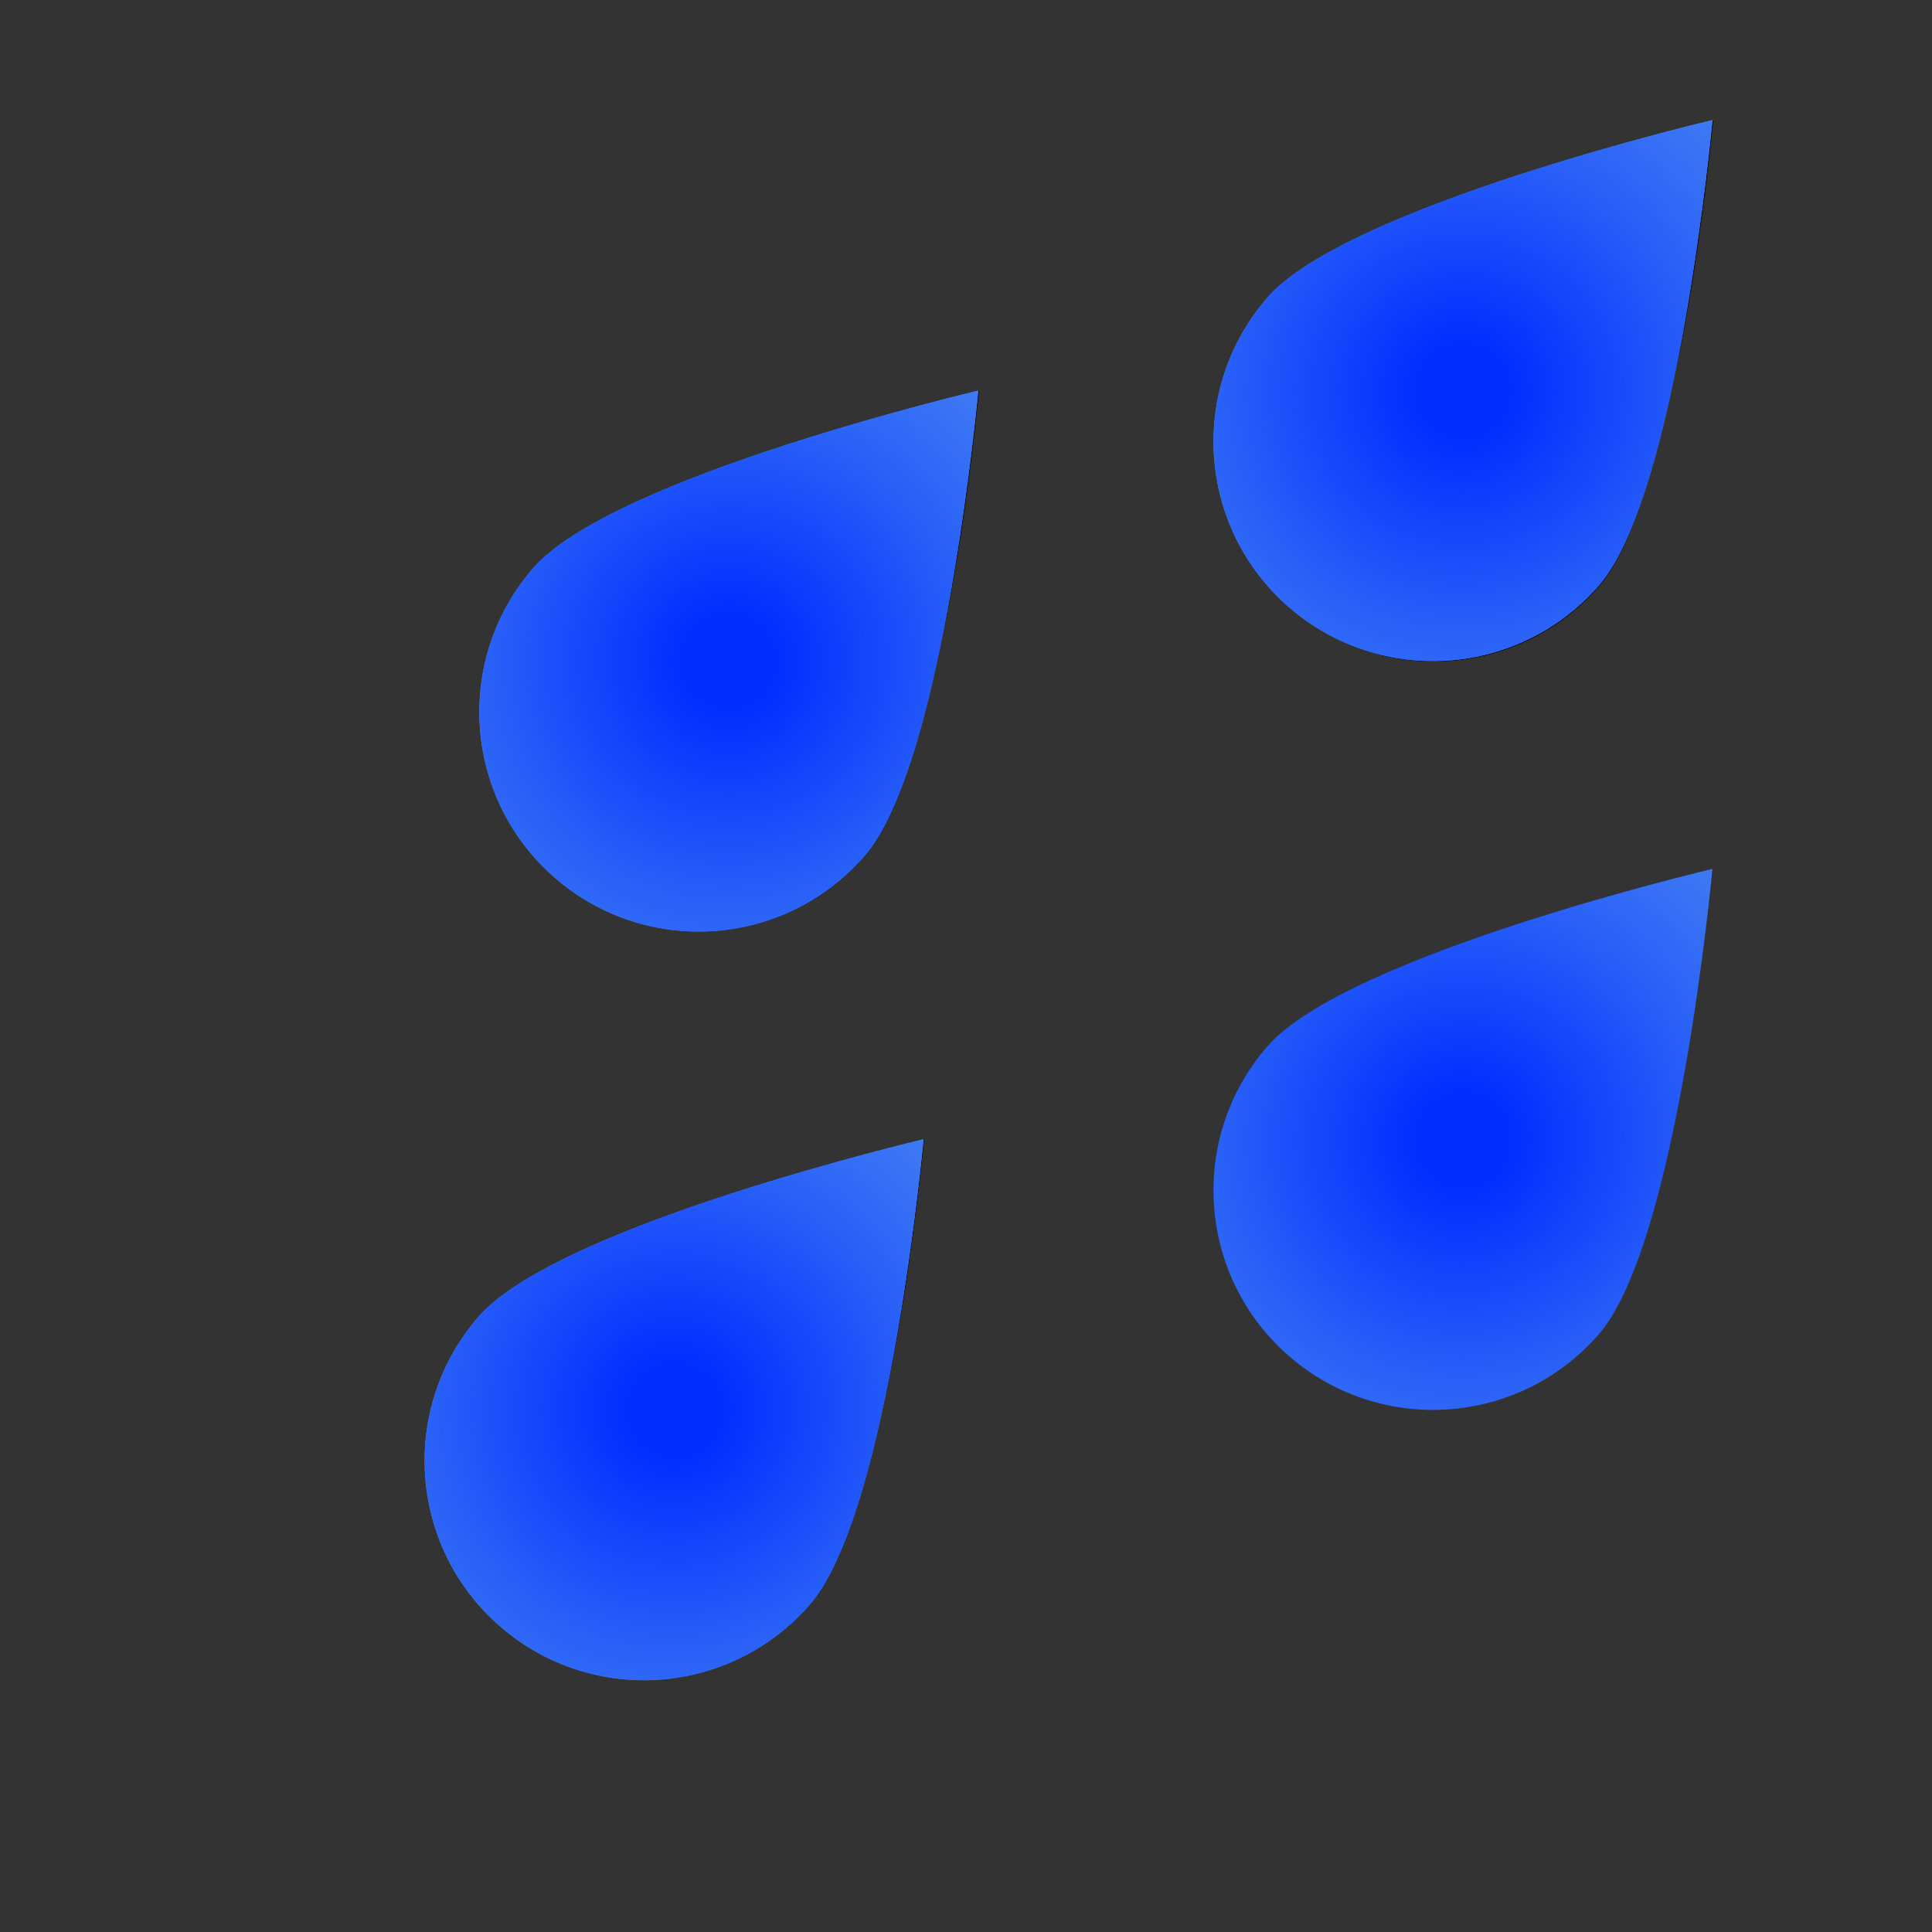 <?xml version="1.0" encoding="utf-8"?>
<!-- Generator: Adobe Illustrator 26.0.3, SVG Export Plug-In . SVG Version: 6.00 Build 0)  -->
<svg version="1.1" id="Шар_1" xmlns="http://www.w3.org/2000/svg" xmlns:xlink="http://www.w3.org/1999/xlink" x="0px" y="0px"
	 viewBox="0 0 1200 1200" style="enable-background:new 0 0 1200 1200;" xml:space="preserve">
<rect x="0" y="0" width="1200" height="1200" fill="#333333" stroke="none"/>
<style type="text/css">
	.st0{fill:url(#SVGID_1_);}
	.st1{fill:url(#SVGID_00000181775295497373161900000017224151984294919564_);}
	.st2{fill:url(#SVGID_00000057830109964726935840000013887011986437515910_);}
	.st3{fill:url(#SVGID_00000142898429763582683640000007680262815720214417_);}
	.st4{fill:url(#SVGID_00000099637781225215699700000008613054282512471466_);}
	.st5{fill:url(#SVGID_00000087408971751936389050000001892898552914477460_);}
	.st6{fill:url(#SVGID_00000103947934819423022140000003569818072262733231_);}
	.st7{fill:url(#SVGID_00000146472127438517274410000009621300466647860413_);}
	.st8{fill:url(#SVGID_00000172436105811804720810000013487908117963866294_);}
	.st9{fill:url(#SVGID_00000176738597548806031470000010678352270259478417_);}
</style>
<radialGradient id="SVGID_1_" cx="419.06" cy="875.466" r="161.615" gradientUnits="userSpaceOnUse">
	<stop  offset="0" style="stop-color:#FFFFFF"/>
	<stop  offset="1" style="stop-color:#000000"/>
</radialGradient>
<path class="st0" d="M574,707.5c0,0-21.2,232.3-70.6,289.1c-49.4,56.8-135.5,62.9-192.4,13.4c-56.8-49.4-62.9-135.5-13.5-192.4
	C347,760.8,574,707.5,574,707.5z"/>
<radialGradient id="SVGID_00000069377304860922821290000008163947136041665712_" cx="909.143" cy="242.935" r="161.613" gradientUnits="userSpaceOnUse">
	<stop  offset="0" style="stop-color:#FFFFFF"/>
	<stop  offset="1" style="stop-color:#000000"/>
</radialGradient>
<path style="fill:url(#SVGID_00000069377304860922821290000008163947136041665712_);" d="M1064.1,74.9c0,0-21.2,232.3-70.6,289.1
	c-49.4,56.8-135.5,62.9-192.4,13.5c-56.8-49.4-62.9-135.5-13.5-192.4C837,128.3,1064.1,74.9,1064.1,74.9z"/>
<radialGradient id="SVGID_00000091708340433819126270000011520508916081012889_" cx="453.15" cy="410.476" r="161.615" gradientUnits="userSpaceOnUse">
	<stop  offset="0" style="stop-color:#FFFFFF"/>
	<stop  offset="1" style="stop-color:#000000"/>
</radialGradient>
<path style="fill:url(#SVGID_00000091708340433819126270000011520508916081012889_);" d="M608.1,242.5c0,0-21.2,232.3-70.6,289.1
	c-49.4,56.8-135.5,62.9-192.4,13.5c-56.8-49.4-62.9-135.5-13.5-192.4C381,295.8,608.1,242.5,608.1,242.5z"/>
<radialGradient id="SVGID_00000131337522300615467520000009301308061678433929_" cx="908.594" cy="707.746" r="542.604" gradientUnits="userSpaceOnUse">
	<stop  offset="5.113699e-02" style="stop-color:#002EFF"/>
	<stop  offset="0.276" style="stop-color:#2960F8"/>
	<stop  offset="0.449" style="stop-color:#437FF3"/>
	<stop  offset="0.546" style="stop-color:#4D8BF1"/>
	<stop  offset="1" style="stop-color:#BDCCD4"/>
</radialGradient>
<path style="fill:url(#SVGID_00000131337522300615467520000009301308061678433929_);" d="M1063.6,539.7c0,0-21.2,232.3-70.6,289.1
	c-49.4,56.8-135.5,62.9-192.4,13.5c-56.8-49.4-62.9-135.5-13.4-192.4C836.5,593.1,1063.6,539.7,1063.6,539.7z"/>
<radialGradient id="SVGID_00000162347133389904500540000000089830059495239817_" cx="452.677" cy="410.652" r="542.604" gradientUnits="userSpaceOnUse">
	<stop  offset="0" style="stop-color:#002EFF"/>
	<stop  offset="8.539534e-02" style="stop-color:#1B4FFA"/>
	<stop  offset="0.187" style="stop-color:#3670F5"/>
	<stop  offset="0.271" style="stop-color:#4784F2"/>
	<stop  offset="0.329" style="stop-color:#4D8BF1"/>
	<stop  offset="1" style="stop-color:#BDCCD4"/>
</radialGradient>
<path style="fill:url(#SVGID_00000162347133389904500540000000089830059495239817_);" d="M607.6,242.6c0,0-21.2,232.3-70.6,289.1
	c-49.4,56.8-135.5,62.9-192.4,13.5c-56.8-49.4-62.9-135.5-13.4-192.4C380.6,296,607.6,242.6,607.6,242.6z"/>
<radialGradient id="SVGID_00000089550771004015580970000009167301875463179161_" cx="908.677" cy="242.651" r="542.604" gradientUnits="userSpaceOnUse">
	<stop  offset="0" style="stop-color:#002EFF"/>
	<stop  offset="8.539534e-02" style="stop-color:#1B4FFA"/>
	<stop  offset="0.187" style="stop-color:#3670F5"/>
	<stop  offset="0.271" style="stop-color:#4784F2"/>
	<stop  offset="0.329" style="stop-color:#4D8BF1"/>
	<stop  offset="1" style="stop-color:#BDCCD4"/>
</radialGradient>
<path style="fill:url(#SVGID_00000089550771004015580970000009167301875463179161_);" d="M1063.6,74.6c0,0-21.2,232.3-70.6,289.1
	c-49.4,56.8-135.5,62.9-192.4,13.5c-56.8-49.4-62.9-135.5-13.4-192.4C836.6,128,1063.6,74.6,1063.6,74.6z"/>
<radialGradient id="SVGID_00000153688351153476971080000003281124986300761767_" cx="418.677" cy="875.652" r="542.604" gradientUnits="userSpaceOnUse">
	<stop  offset="0" style="stop-color:#002EFF"/>
	<stop  offset="8.539534e-02" style="stop-color:#1B4FFA"/>
	<stop  offset="0.187" style="stop-color:#3670F5"/>
	<stop  offset="0.271" style="stop-color:#4784F2"/>
	<stop  offset="0.329" style="stop-color:#4D8BF1"/>
	<stop  offset="1" style="stop-color:#BDCCD4"/>
</radialGradient>
<path style="fill:url(#SVGID_00000153688351153476971080000003281124986300761767_);" d="M573.6,707.6c0,0-21.2,232.3-70.6,289.1
	c-49.4,56.8-135.5,62.9-192.4,13.5c-56.8-49.4-62.9-135.5-13.4-192.4C346.6,761,573.6,707.6,573.6,707.6z"/>
<radialGradient id="SVGID_00000050628226359263855880000014080597419147034559_" cx="452.787" cy="410.652" r="542.604" gradientUnits="userSpaceOnUse">
	<stop  offset="5.113699e-02" style="stop-color:#002EFF"/>
	<stop  offset="0.276" style="stop-color:#2960F8"/>
	<stop  offset="0.449" style="stop-color:#437FF3"/>
	<stop  offset="0.546" style="stop-color:#4D8BF1"/>
	<stop  offset="1" style="stop-color:#BDCCD4"/>
</radialGradient>
<path style="fill:url(#SVGID_00000050628226359263855880000014080597419147034559_);" d="M607.7,242.6c0,0-21.2,232.3-70.6,289.1
	c-49.4,56.8-135.5,62.9-192.4,13.5c-56.8-49.4-62.9-135.5-13.4-192.4C380.7,296,607.7,242.6,607.7,242.6z"/>
<radialGradient id="SVGID_00000152265578701084376740000001618293930584480911_" cx="908.787" cy="242.651" r="542.604" gradientUnits="userSpaceOnUse">
	<stop  offset="5.113699e-02" style="stop-color:#002EFF"/>
	<stop  offset="0.276" style="stop-color:#2960F8"/>
	<stop  offset="0.449" style="stop-color:#437FF3"/>
	<stop  offset="0.546" style="stop-color:#4D8BF1"/>
	<stop  offset="1" style="stop-color:#BDCCD4"/>
</radialGradient>
<path style="fill:url(#SVGID_00000152265578701084376740000001618293930584480911_);" d="M1063.7,74.6c0,0-21.2,232.3-70.6,289.1
	c-49.4,56.8-135.5,62.9-192.4,13.5c-56.8-49.4-62.9-135.5-13.4-192.4C836.7,128,1063.7,74.6,1063.7,74.6z"/>
<radialGradient id="SVGID_00000099629440102934002370000007940541825684793731_" cx="418.787" cy="875.652" r="542.604" gradientUnits="userSpaceOnUse">
	<stop  offset="5.113699e-02" style="stop-color:#002EFF"/>
	<stop  offset="0.276" style="stop-color:#2960F8"/>
	<stop  offset="0.449" style="stop-color:#437FF3"/>
	<stop  offset="0.546" style="stop-color:#4D8BF1"/>
	<stop  offset="1" style="stop-color:#BDCCD4"/>
</radialGradient>
<path style="fill:url(#SVGID_00000099629440102934002370000007940541825684793731_);" d="M573.7,707.6c0,0-21.2,232.3-70.6,289.1
	c-49.4,56.8-135.5,62.9-192.4,13.5c-56.8-49.4-62.9-135.5-13.4-192.4C346.7,761,573.7,707.6,573.7,707.6z"/>
</svg>
